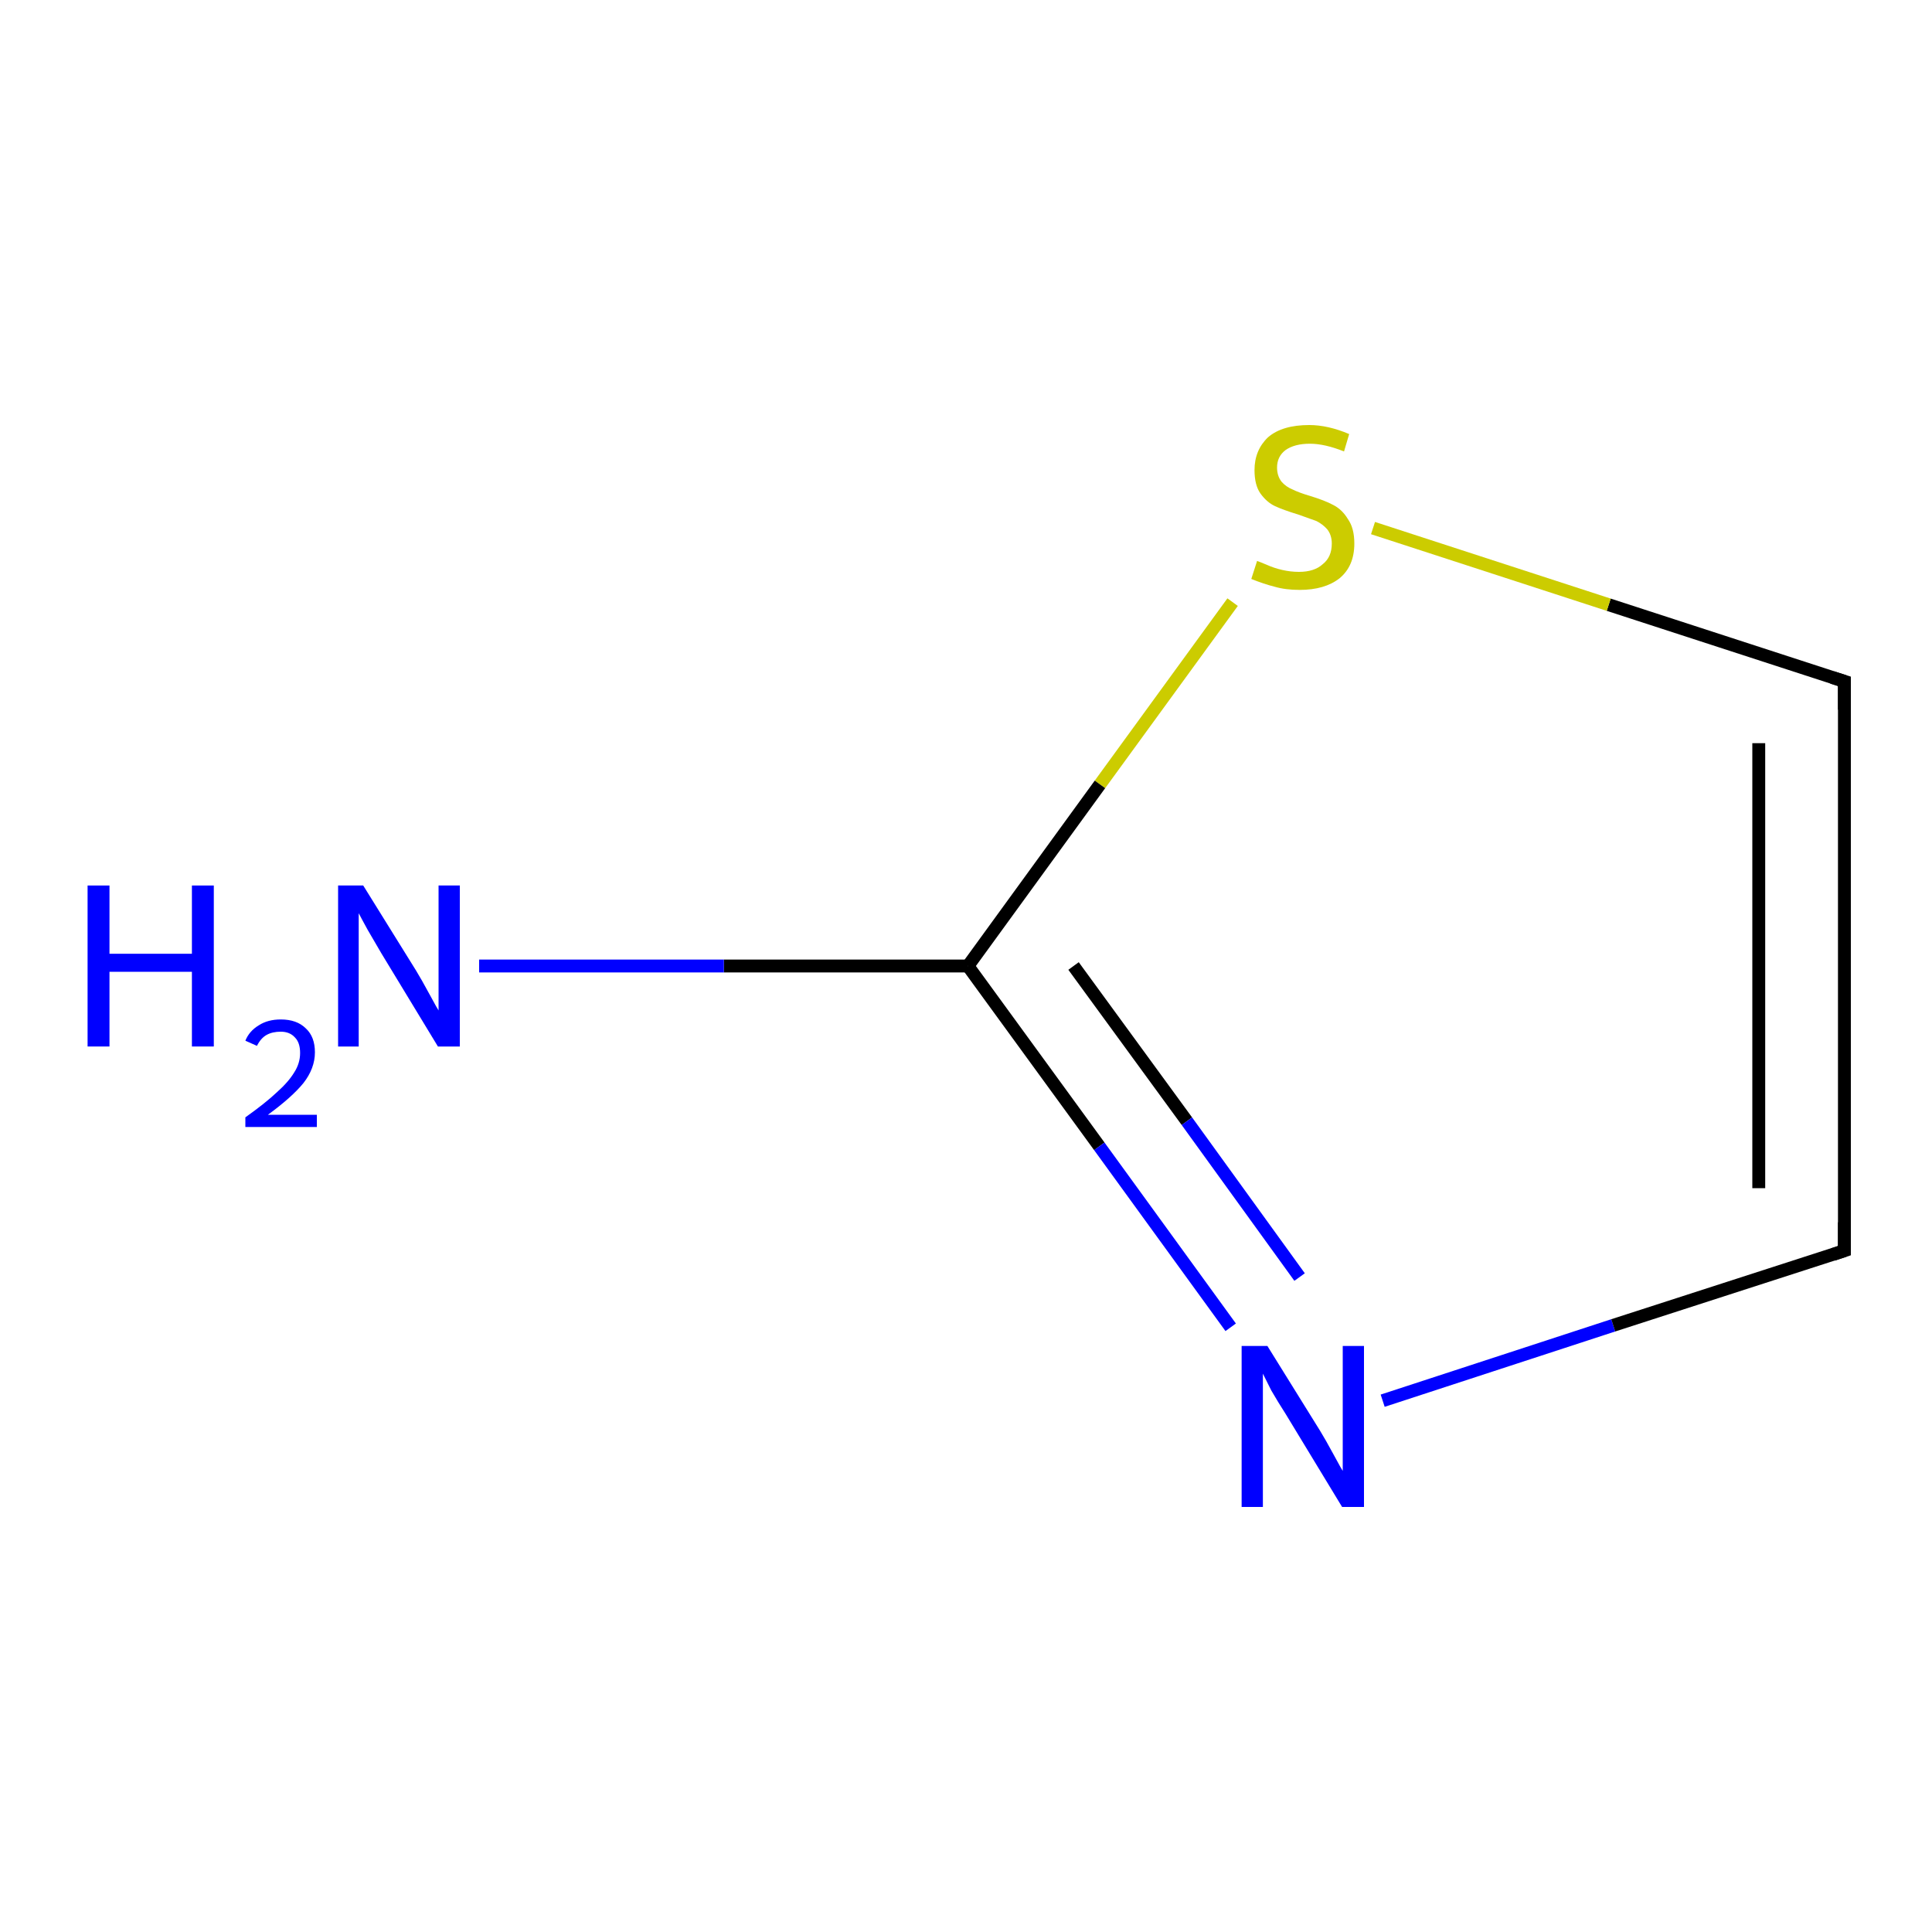 <?xml version='1.0' encoding='iso-8859-1'?>
<svg version='1.1' baseProfile='full'
              xmlns='http://www.w3.org/2000/svg'
                      xmlns:rdkit='http://www.rdkit.org/xml'
                      xmlns:xlink='http://www.w3.org/1999/xlink'
                  xml:space='preserve'
width='300px' height='300px' viewBox='0 0 300 300'>
<!-- END OF HEADER -->
<rect style='opacity:1.0;fill:#FFFFFF;stroke:none' width='300.0' height='300.0' x='0.0' y='0.0'> </rect>
<path class='bond-0 atom-0 atom-1' d='M 214.7,217.5 L 250.5,205.8' style='fill:none;fill-rule:evenodd;stroke:#0000FF;stroke-width:2.0px;stroke-linecap:butt;stroke-linejoin:miter;stroke-opacity:1' />
<path class='bond-0 atom-0 atom-1' d='M 250.5,205.8 L 286.4,194.2' style='fill:none;fill-rule:evenodd;stroke:#000000;stroke-width:2.0px;stroke-linecap:butt;stroke-linejoin:miter;stroke-opacity:1' />
<path class='bond-1 atom-1 atom-2' d='M 286.4,194.2 L 286.4,105.8' style='fill:none;fill-rule:evenodd;stroke:#000000;stroke-width:2.0px;stroke-linecap:butt;stroke-linejoin:miter;stroke-opacity:1' />
<path class='bond-1 atom-1 atom-2' d='M 273.1,184.5 L 273.1,115.4' style='fill:none;fill-rule:evenodd;stroke:#000000;stroke-width:2.0px;stroke-linecap:butt;stroke-linejoin:miter;stroke-opacity:1' />
<path class='bond-2 atom-2 atom-3' d='M 286.4,105.8 L 249.8,93.9' style='fill:none;fill-rule:evenodd;stroke:#000000;stroke-width:2.0px;stroke-linecap:butt;stroke-linejoin:miter;stroke-opacity:1' />
<path class='bond-2 atom-2 atom-3' d='M 249.8,93.9 L 213.2,82.0' style='fill:none;fill-rule:evenodd;stroke:#CCCC00;stroke-width:2.0px;stroke-linecap:butt;stroke-linejoin:miter;stroke-opacity:1' />
<path class='bond-3 atom-3 atom-4' d='M 191.4,93.5 L 170.8,121.8' style='fill:none;fill-rule:evenodd;stroke:#CCCC00;stroke-width:2.0px;stroke-linecap:butt;stroke-linejoin:miter;stroke-opacity:1' />
<path class='bond-3 atom-3 atom-4' d='M 170.8,121.8 L 150.3,150.0' style='fill:none;fill-rule:evenodd;stroke:#000000;stroke-width:2.0px;stroke-linecap:butt;stroke-linejoin:miter;stroke-opacity:1' />
<path class='bond-4 atom-4 atom-5' d='M 150.3,150.0 L 112.4,150.0' style='fill:none;fill-rule:evenodd;stroke:#000000;stroke-width:2.0px;stroke-linecap:butt;stroke-linejoin:miter;stroke-opacity:1' />
<path class='bond-4 atom-4 atom-5' d='M 112.4,150.0 L 74.4,150.0' style='fill:none;fill-rule:evenodd;stroke:#0000FF;stroke-width:2.0px;stroke-linecap:butt;stroke-linejoin:miter;stroke-opacity:1' />
<path class='bond-5 atom-4 atom-0' d='M 150.3,150.0 L 170.7,178.0' style='fill:none;fill-rule:evenodd;stroke:#000000;stroke-width:2.0px;stroke-linecap:butt;stroke-linejoin:miter;stroke-opacity:1' />
<path class='bond-5 atom-4 atom-0' d='M 170.7,178.0 L 191.1,206.1' style='fill:none;fill-rule:evenodd;stroke:#0000FF;stroke-width:2.0px;stroke-linecap:butt;stroke-linejoin:miter;stroke-opacity:1' />
<path class='bond-5 atom-4 atom-0' d='M 166.7,150.0 L 184.3,174.1' style='fill:none;fill-rule:evenodd;stroke:#000000;stroke-width:2.0px;stroke-linecap:butt;stroke-linejoin:miter;stroke-opacity:1' />
<path class='bond-5 atom-4 atom-0' d='M 184.3,174.1 L 201.8,198.3' style='fill:none;fill-rule:evenodd;stroke:#0000FF;stroke-width:2.0px;stroke-linecap:butt;stroke-linejoin:miter;stroke-opacity:1' />
<path d='M 284.6,194.8 L 286.4,194.2 L 286.4,189.8' style='fill:none;stroke:#000000;stroke-width:2.0px;stroke-linecap:butt;stroke-linejoin:miter;stroke-opacity:1;' />
<path d='M 286.4,110.2 L 286.4,105.8 L 284.5,105.2' style='fill:none;stroke:#000000;stroke-width:2.0px;stroke-linecap:butt;stroke-linejoin:miter;stroke-opacity:1;' />
<path class='atom-0' d='M 196.8 209.0
L 205.0 222.2
Q 205.8 223.5, 207.1 225.9
Q 208.4 228.3, 208.5 228.4
L 208.5 209.0
L 211.8 209.0
L 211.8 234.0
L 208.4 234.0
L 199.6 219.5
Q 198.5 217.8, 197.4 215.9
Q 196.4 213.9, 196.1 213.3
L 196.1 234.0
L 192.8 234.0
L 192.8 209.0
L 196.8 209.0
' fill='#0000FF'/>
<path class='atom-3' d='M 195.2 87.1
Q 195.5 87.2, 196.7 87.7
Q 197.8 88.2, 199.1 88.5
Q 200.4 88.8, 201.7 88.8
Q 204.1 88.8, 205.4 87.6
Q 206.8 86.5, 206.8 84.4
Q 206.8 83.1, 206.1 82.2
Q 205.4 81.4, 204.4 80.9
Q 203.3 80.5, 201.6 79.9
Q 199.3 79.2, 198.0 78.6
Q 196.7 78.0, 195.7 76.6
Q 194.8 75.3, 194.8 73.0
Q 194.8 69.9, 196.9 67.9
Q 199.1 66.0, 203.3 66.0
Q 206.2 66.0, 209.5 67.4
L 208.7 70.1
Q 205.7 68.9, 203.4 68.9
Q 201.0 68.9, 199.6 69.9
Q 198.3 70.9, 198.3 72.6
Q 198.3 73.9, 199.0 74.8
Q 199.7 75.6, 200.7 76.0
Q 201.7 76.5, 203.4 77.0
Q 205.7 77.7, 207.0 78.4
Q 208.4 79.1, 209.3 80.6
Q 210.3 82.0, 210.3 84.4
Q 210.3 87.9, 208.0 89.8
Q 205.7 91.6, 201.8 91.6
Q 199.6 91.6, 197.9 91.1
Q 196.3 90.7, 194.3 89.9
L 195.2 87.1
' fill='#CCCC00'/>
<path class='atom-5' d='M 13.6 137.5
L 17.0 137.5
L 17.0 148.1
L 29.8 148.1
L 29.8 137.5
L 33.2 137.5
L 33.2 162.5
L 29.8 162.5
L 29.8 150.9
L 17.0 150.9
L 17.0 162.5
L 13.6 162.5
L 13.6 137.5
' fill='#0000FF'/>
<path class='atom-5' d='M 38.1 161.6
Q 38.7 160.1, 40.2 159.2
Q 41.6 158.3, 43.6 158.3
Q 46.1 158.3, 47.5 159.7
Q 48.9 161.0, 48.9 163.4
Q 48.9 165.9, 47.1 168.2
Q 45.3 170.4, 41.6 173.1
L 49.2 173.1
L 49.2 175.0
L 38.1 175.0
L 38.1 173.5
Q 41.2 171.3, 43.0 169.6
Q 44.8 168.0, 45.7 166.5
Q 46.6 165.1, 46.6 163.5
Q 46.6 161.9, 45.8 161.1
Q 45.0 160.2, 43.6 160.2
Q 42.3 160.2, 41.4 160.7
Q 40.5 161.2, 39.9 162.4
L 38.1 161.6
' fill='#0000FF'/>
<path class='atom-5' d='M 56.4 137.5
L 64.6 150.7
Q 65.4 152.0, 66.7 154.4
Q 68.0 156.8, 68.1 156.9
L 68.1 137.5
L 71.4 137.5
L 71.4 162.5
L 68.0 162.5
L 59.2 148.0
Q 58.2 146.3, 57.1 144.4
Q 56.0 142.4, 55.7 141.8
L 55.7 162.5
L 52.5 162.5
L 52.5 137.5
L 56.4 137.5
' fill='#0000FF'/>
</svg>
